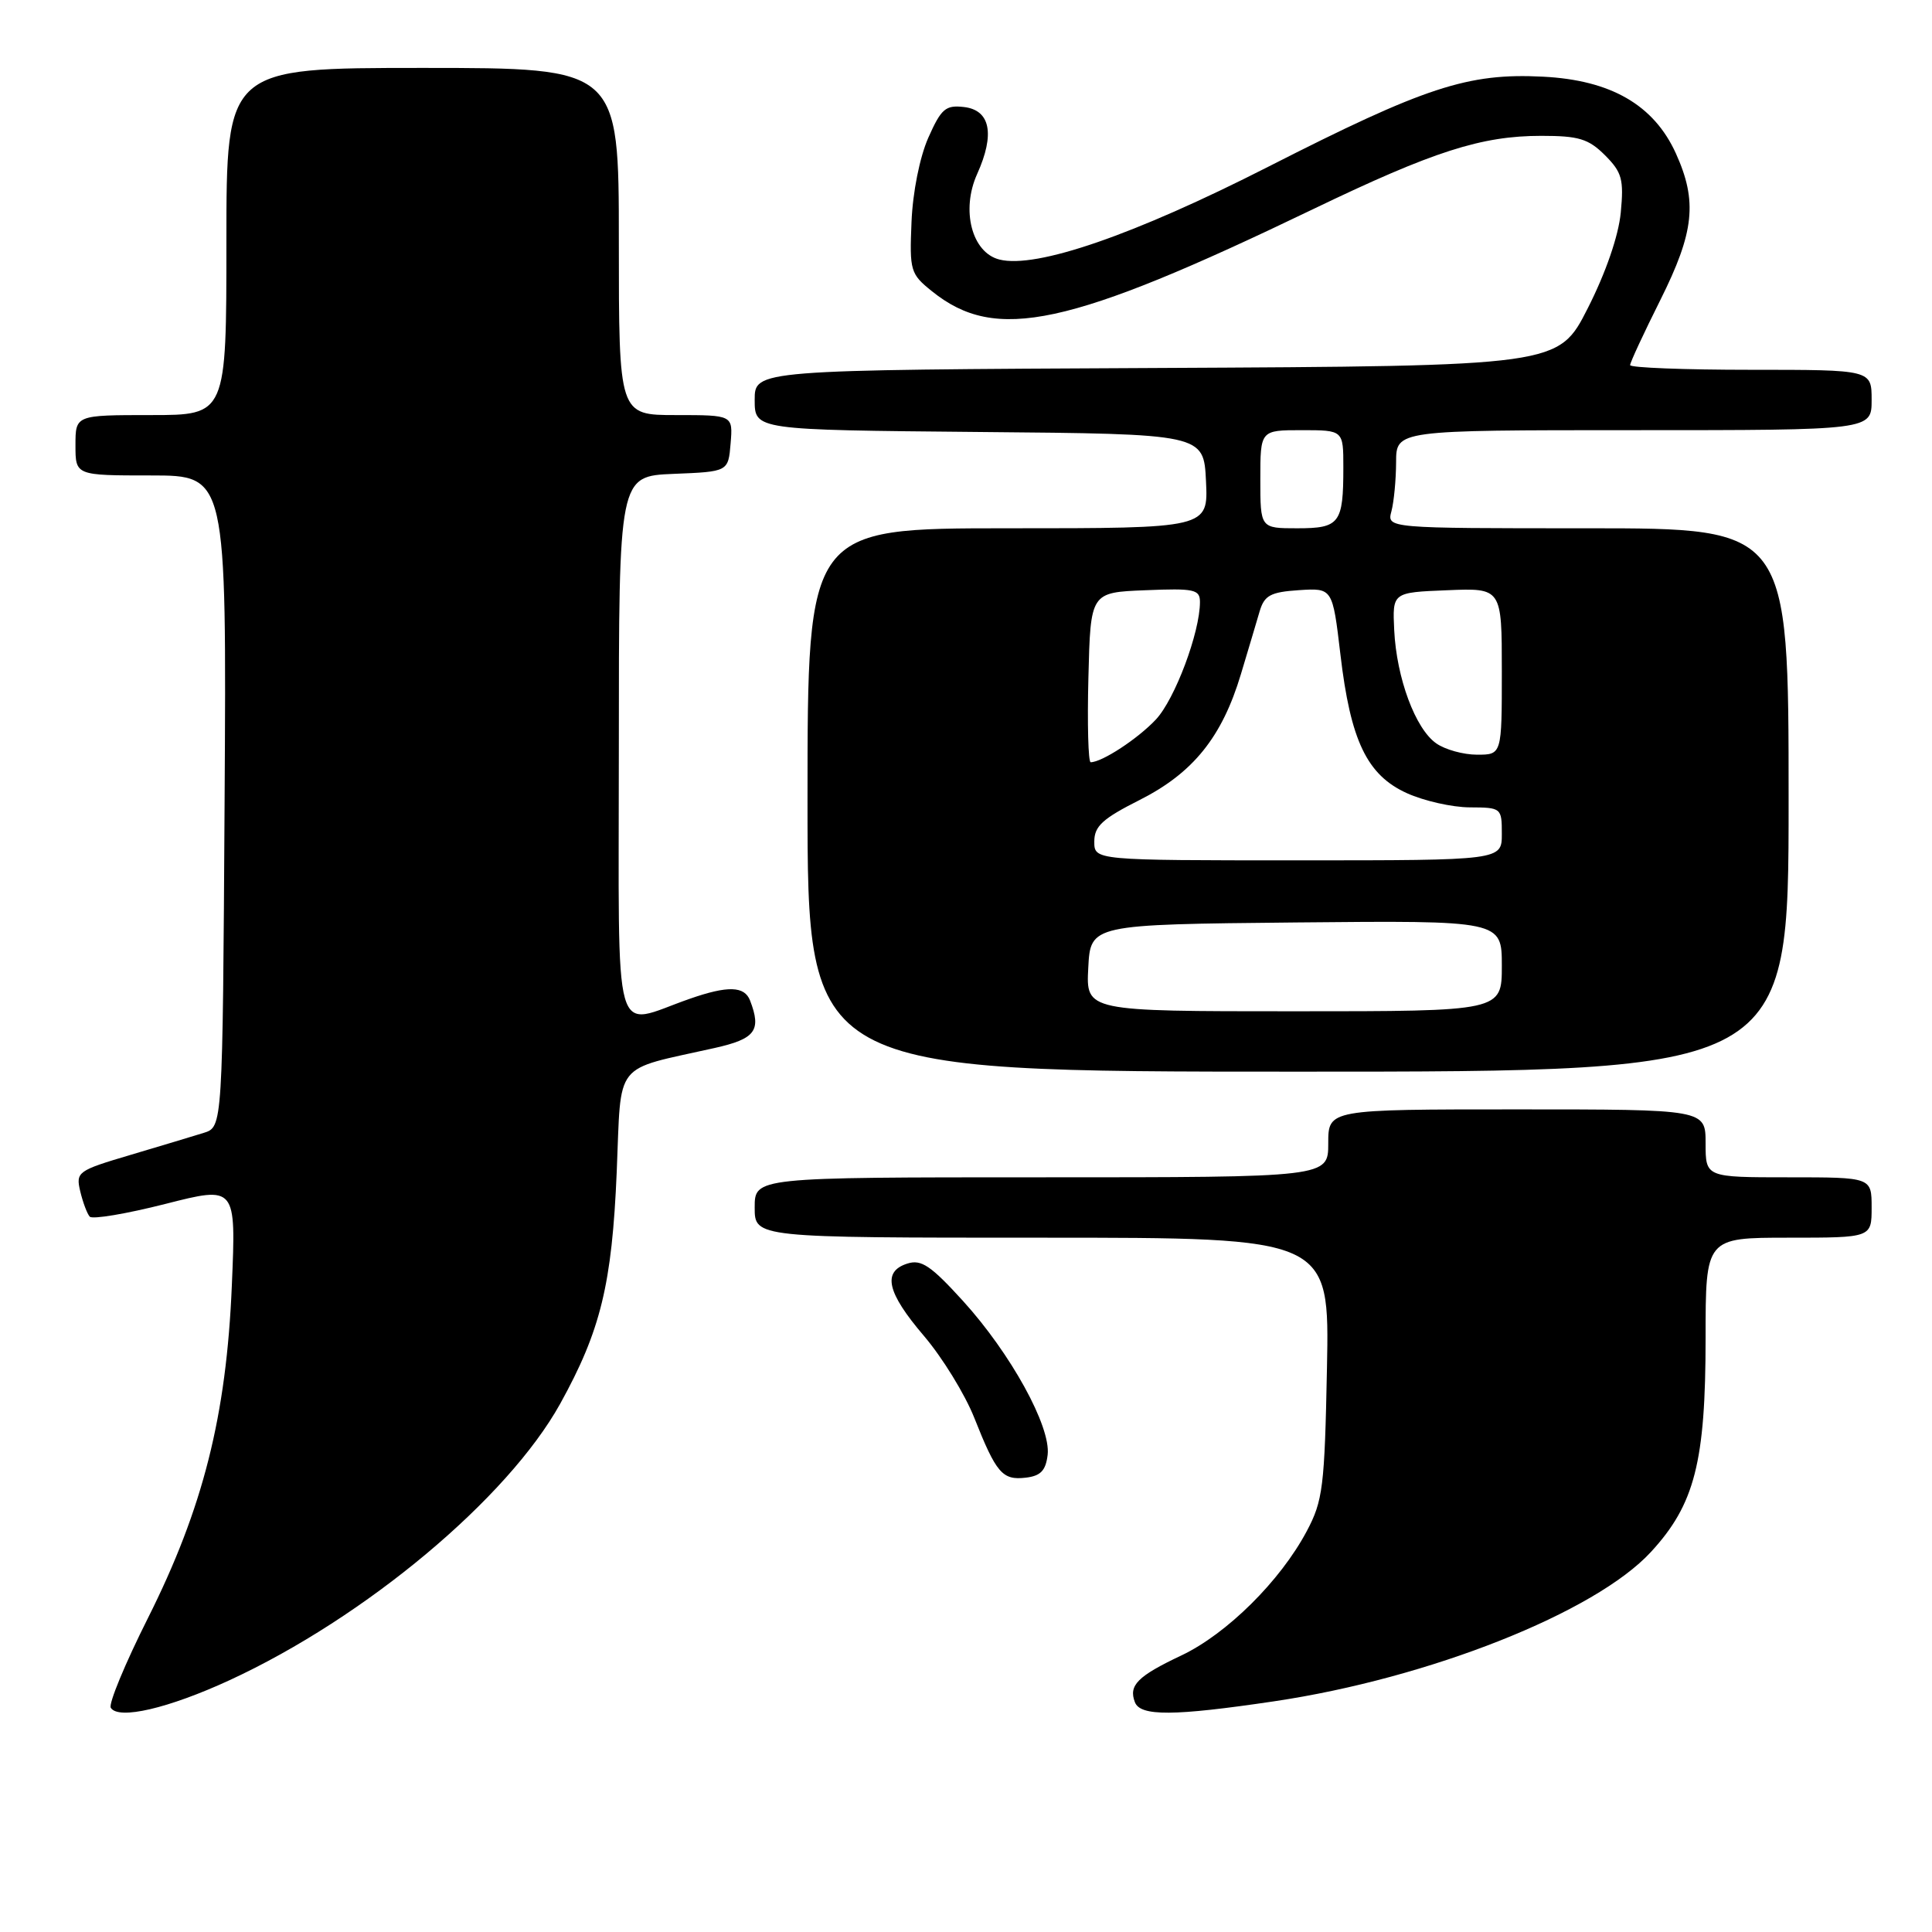 <?xml version="1.0" encoding="UTF-8" standalone="no"?>
<!DOCTYPE svg PUBLIC "-//W3C//DTD SVG 1.1//EN" "http://www.w3.org/Graphics/SVG/1.1/DTD/svg11.dtd" >
<svg xmlns="http://www.w3.org/2000/svg" xmlns:xlink="http://www.w3.org/1999/xlink" version="1.1" viewBox="0 0 256 256">
 <g >
 <path fill="currentColor"
d=" M 30.43 222.63 C 48.44 214.31 67.26 198.56 74.23 186.00 C 79.59 176.31 81.09 170.18 81.72 155.26 C 82.35 140.35 81.13 141.91 94.67 138.87 C 100.09 137.66 100.92 136.56 99.39 132.58 C 98.65 130.65 96.45 130.58 91.38 132.35 C 81.00 135.96 82.00 139.51 82.00 99.06 C 82.00 63.09 82.00 63.09 89.25 62.79 C 96.50 62.50 96.50 62.50 96.81 58.75 C 97.12 55.00 97.12 55.00 89.56 55.00 C 82.00 55.00 82.00 55.00 82.00 32.00 C 82.00 9.00 82.00 9.00 56.00 9.00 C 30.00 9.00 30.00 9.00 30.00 32.00 C 30.00 55.00 30.00 55.00 20.00 55.00 C 10.00 55.00 10.00 55.00 10.00 59.00 C 10.00 63.00 10.00 63.00 20.01 63.00 C 30.02 63.00 30.02 63.00 29.76 106.17 C 29.50 149.33 29.50 149.33 27.00 150.11 C 25.62 150.54 21.24 151.86 17.26 153.04 C 10.28 155.11 10.03 155.29 10.63 157.85 C 10.98 159.31 11.54 160.82 11.89 161.21 C 12.23 161.60 16.74 160.84 21.90 159.53 C 31.28 157.14 31.28 157.14 30.72 170.32 C 30.00 187.62 26.91 199.84 19.59 214.43 C 16.57 220.44 14.36 225.78 14.68 226.29 C 15.69 227.92 22.32 226.37 30.43 222.63 Z  M 168.84 225.43 C 189.37 222.38 211.37 213.66 218.75 205.65 C 224.56 199.35 226.00 193.72 226.00 177.32 C 226.00 164.00 226.00 164.00 237.00 164.00 C 248.00 164.00 248.00 164.00 248.00 160.00 C 248.00 156.00 248.00 156.00 237.00 156.00 C 226.00 156.00 226.00 156.00 226.00 151.50 C 226.00 147.00 226.00 147.00 201.00 147.00 C 176.00 147.00 176.00 147.00 176.00 151.50 C 176.00 156.00 176.00 156.00 138.00 156.00 C 100.00 156.00 100.00 156.00 100.00 160.00 C 100.00 164.00 100.00 164.00 138.08 164.00 C 176.17 164.00 176.17 164.00 175.83 181.25 C 175.52 197.04 175.29 198.87 173.15 202.89 C 169.65 209.48 162.56 216.50 156.55 219.35 C 150.73 222.10 149.52 223.32 150.38 225.55 C 151.10 227.43 155.51 227.41 168.84 225.43 Z  M 138.82 192.76 C 139.25 189.01 133.93 179.35 127.60 172.38 C 123.34 167.70 122.07 166.84 120.23 167.43 C 116.88 168.49 117.51 171.26 122.43 177.02 C 124.86 179.87 127.86 184.75 129.09 187.85 C 132.01 195.22 132.82 196.16 135.91 195.80 C 137.90 195.57 138.57 194.86 138.82 192.76 Z  M 237.00 106.00 C 237.00 70.00 237.00 70.00 210.38 70.00 C 183.77 70.00 183.77 70.00 184.37 67.75 C 184.70 66.51 184.98 63.59 184.99 61.25 C 185.00 57.00 185.00 57.00 216.50 57.00 C 248.00 57.00 248.00 57.00 248.00 53.00 C 248.00 49.00 248.00 49.00 232.00 49.00 C 223.20 49.00 216.00 48.72 216.00 48.38 C 216.00 48.03 217.80 44.16 220.00 39.76 C 224.51 30.74 224.94 26.68 222.06 20.32 C 219.14 13.90 213.44 10.61 204.45 10.16 C 194.50 9.65 188.82 11.52 168.02 22.11 C 150.28 31.14 137.31 35.62 132.43 34.39 C 128.78 33.48 127.31 27.85 129.48 23.05 C 131.86 17.77 131.23 14.58 127.72 14.18 C 125.29 13.90 124.71 14.41 123.00 18.26 C 121.87 20.83 120.94 25.46 120.78 29.42 C 120.51 35.88 120.63 36.30 123.50 38.60 C 131.96 45.41 141.51 43.35 174.00 27.71 C 189.94 20.04 196.29 18.00 204.23 18.00 C 209.19 18.00 210.48 18.39 212.67 20.57 C 214.92 22.83 215.18 23.76 214.76 28.17 C 214.46 31.26 212.78 36.13 210.39 40.84 C 206.50 48.50 206.50 48.50 153.25 48.76 C 100.00 49.02 100.00 49.02 100.00 52.99 C 100.00 56.97 100.00 56.97 129.75 57.24 C 159.50 57.50 159.50 57.50 159.80 63.75 C 160.10 70.00 160.10 70.00 133.55 70.00 C 107.00 70.00 107.00 70.00 107.00 106.00 C 107.00 142.00 107.00 142.00 172.00 142.00 C 237.00 142.00 237.00 142.00 237.00 106.00 Z  M 144.20 128.25 C 144.50 122.50 144.50 122.50 171.75 122.23 C 199.00 121.97 199.00 121.97 199.00 127.98 C 199.00 134.00 199.00 134.00 171.45 134.00 C 143.90 134.00 143.90 134.00 144.20 128.25 Z  M 145.00 111.51 C 145.00 109.48 146.09 108.48 151.01 106.00 C 158.10 102.42 161.93 97.66 164.43 89.32 C 165.39 86.12 166.51 82.38 166.91 81.00 C 167.54 78.89 168.35 78.45 172.11 78.20 C 176.57 77.91 176.57 77.91 177.61 86.70 C 178.95 98.15 181.13 102.70 186.42 105.10 C 188.67 106.12 192.41 106.97 194.75 106.98 C 198.94 107.00 199.00 107.05 199.00 110.50 C 199.00 114.00 199.00 114.00 172.00 114.00 C 145.00 114.00 145.00 114.00 145.00 111.51 Z  M 144.22 89.75 C 144.50 78.50 144.50 78.50 151.75 78.21 C 158.26 77.94 159.00 78.10 159.00 79.77 C 159.00 83.80 155.68 92.65 153.16 95.34 C 150.77 97.89 146.02 101.00 144.52 101.00 C 144.20 101.00 144.06 95.94 144.22 89.75 Z  M 190.31 98.50 C 187.54 96.57 185.05 89.84 184.74 83.50 C 184.50 78.50 184.50 78.50 191.75 78.21 C 199.00 77.91 199.00 77.91 199.00 88.96 C 199.00 100.00 199.00 100.00 195.72 100.00 C 193.92 100.00 191.48 99.33 190.31 98.50 Z  M 167.00 63.50 C 167.00 57.00 167.00 57.00 172.50 57.00 C 178.00 57.00 178.00 57.00 178.00 61.92 C 178.00 69.36 177.52 70.00 171.89 70.00 C 167.00 70.00 167.00 70.00 167.00 63.50 Z "/>
</g>
</svg>